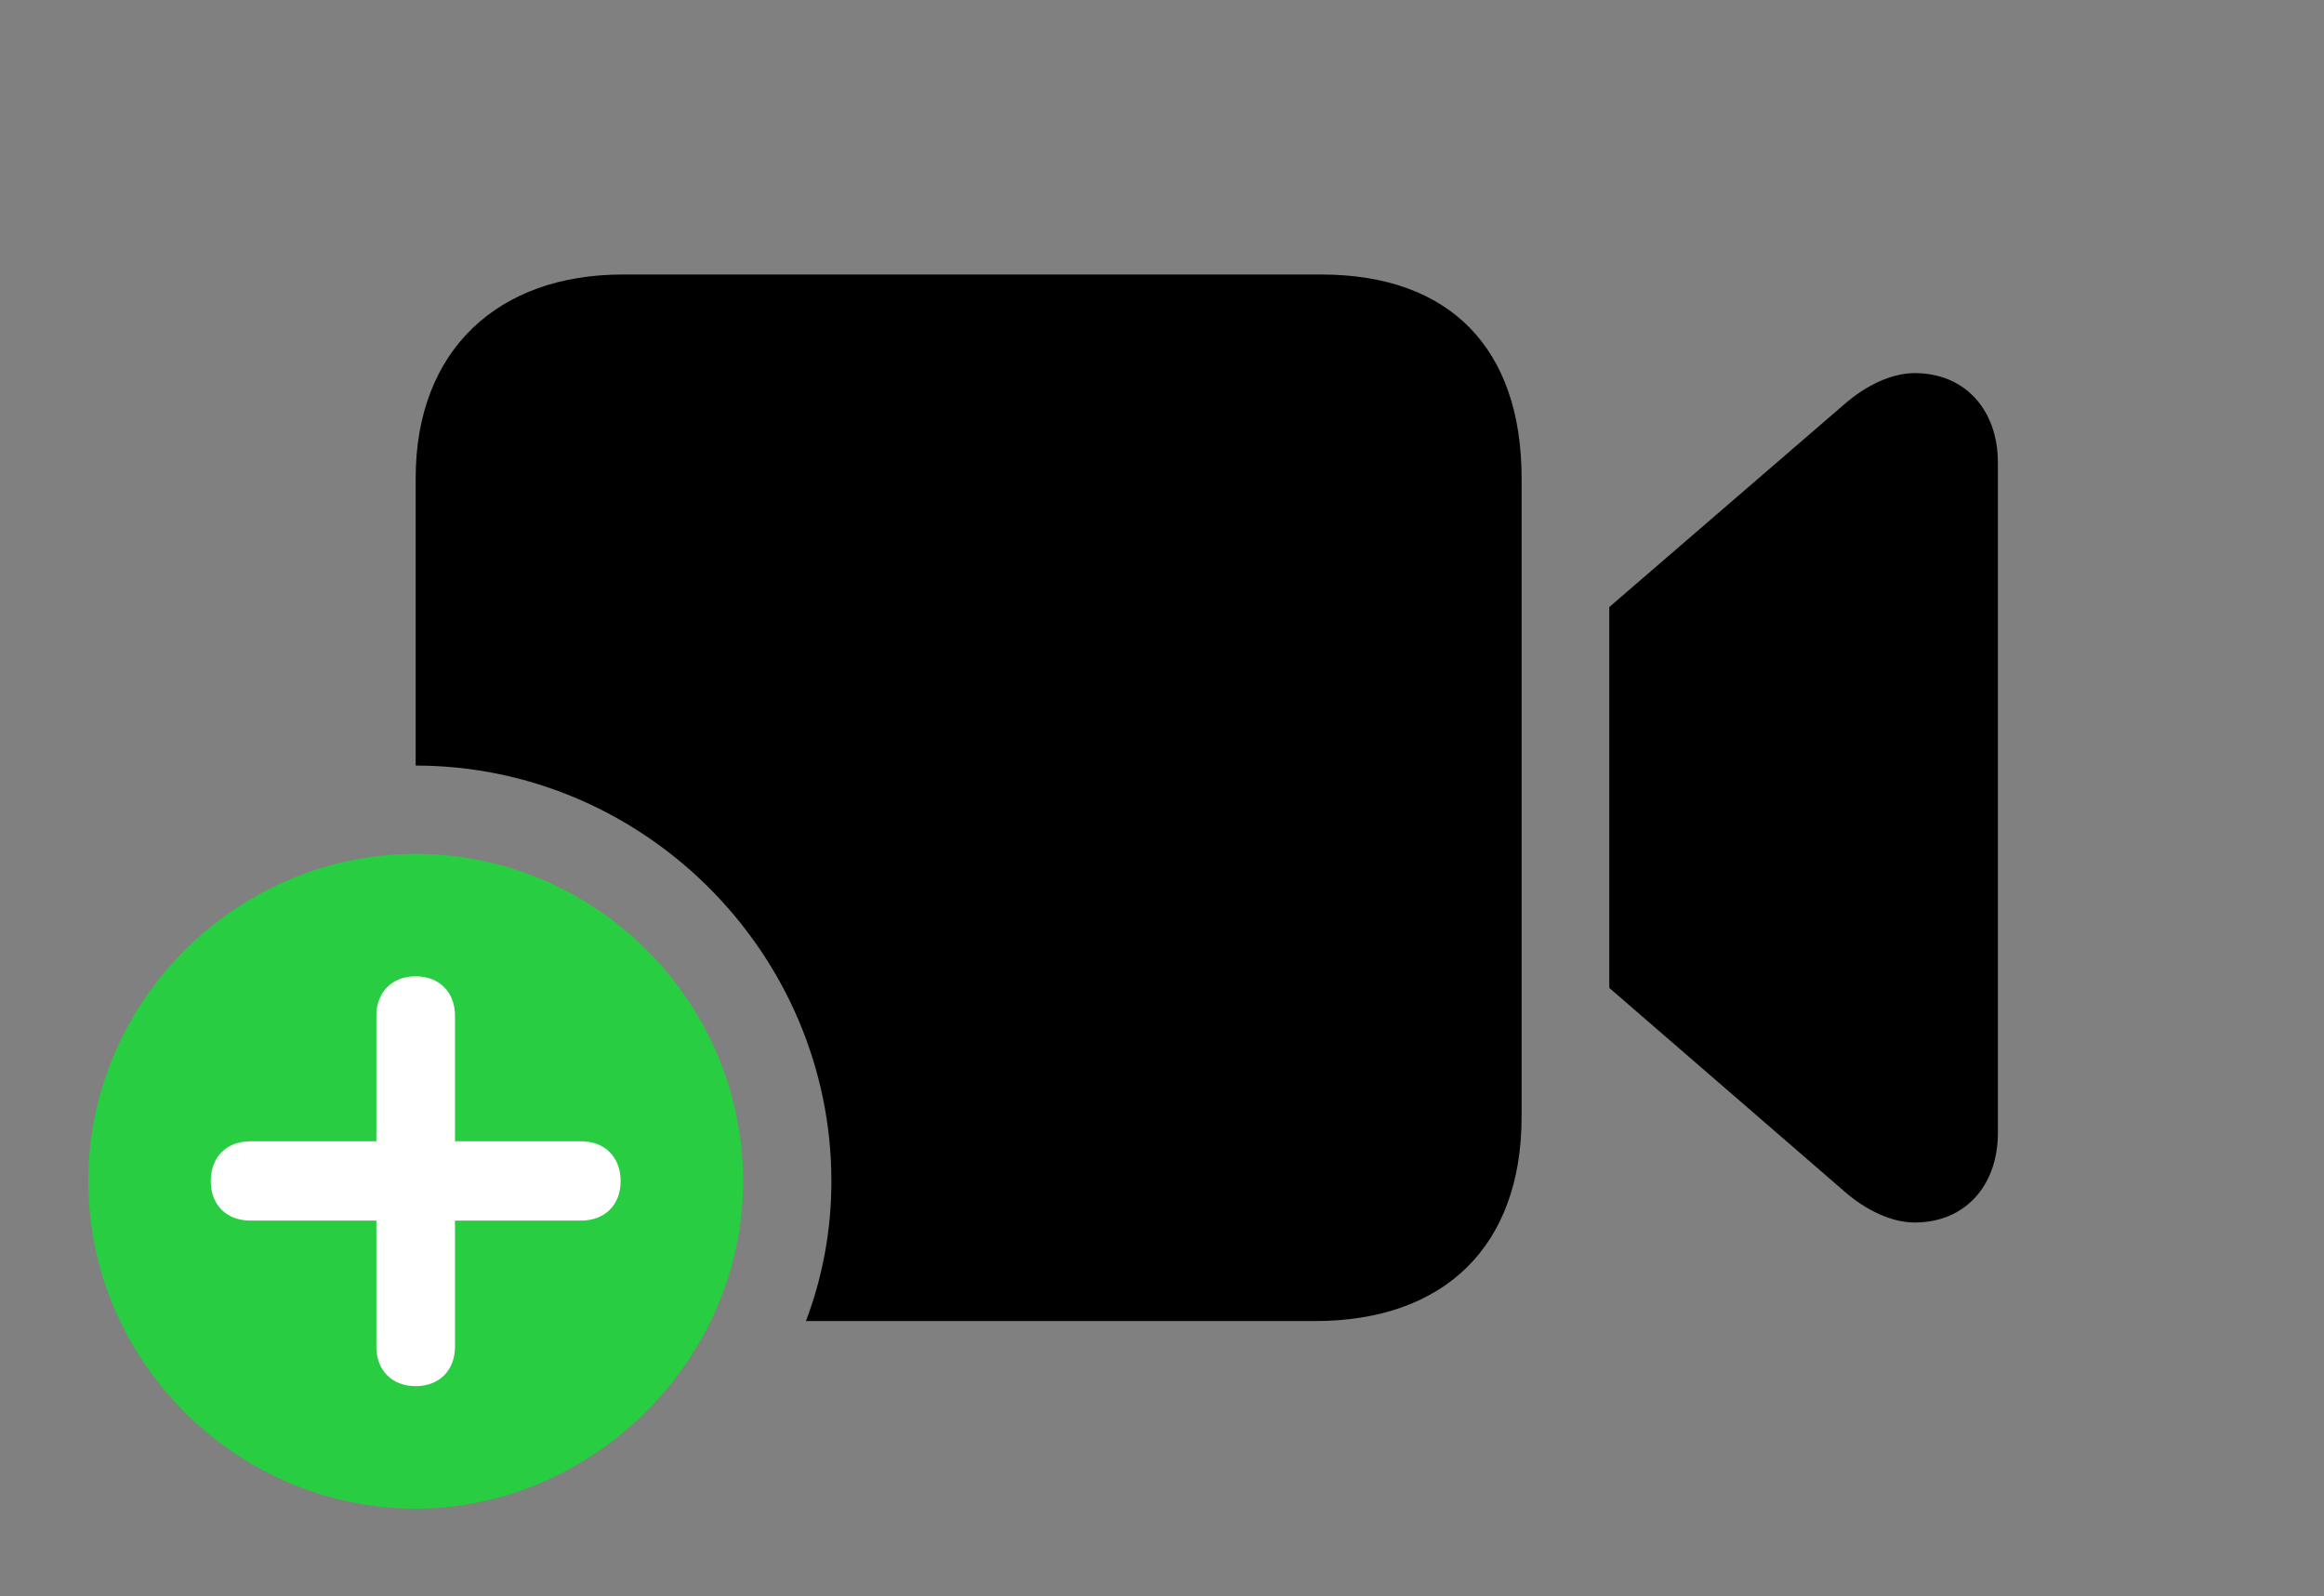 <svg version="1.1" xmlns="http://www.w3.org/2000/svg" xmlns:xlink="http://www.w3.org/1999/xlink" viewBox="0 0 49.301 33.865">
 <rect x="0" y="0" width="49.301" height="33.865" fill="#808080" stroke="none"/>
 <g>
  
  <path d="M32.279 10.145L32.279 23.693C32.279 26.441 30.639 28.027 27.891 28.027L17.097 28.027C17.449 27.1 17.637 26.099 17.637 25.061C17.637 20.221 13.658 16.242 8.818 16.242L8.818 10.145C8.818 7.41 10.582 5.824 13.207 5.824L28.027 5.824C30.775 5.824 32.279 7.41 32.279 10.145ZM42.383 9.816L42.383 24.035C42.383 25.156 41.685 25.936 40.619 25.936C40.127 25.936 39.58 25.676 39.115 25.266L34.139 20.959L34.139 12.879L39.115 8.586C39.58 8.176 40.127 7.916 40.619 7.916C41.685 7.916 42.383 8.695 42.383 9.816Z" style="fill:hsl(0 0 0/0.85)"></path>
  <path d="M8.818 32.006C12.578 32.006 15.764 28.848 15.764 25.061C15.764 21.246 12.633 18.115 8.818 18.115C5.018 18.115 1.873 21.246 1.873 25.061C1.873 28.875 5.018 32.006 8.818 32.006Z" style="fill:#28cd41"></path>
  <path d="M8.818 29.408C8.312 29.408 7.984 29.066 7.984 28.574L7.984 25.895L5.305 25.895C4.812 25.895 4.471 25.566 4.471 25.061C4.471 24.541 4.812 24.213 5.305 24.213L7.984 24.213L7.984 21.547C7.984 21.055 8.312 20.713 8.818 20.713C9.324 20.713 9.652 21.055 9.652 21.547L9.652 24.213L12.332 24.213C12.824 24.213 13.166 24.541 13.166 25.061C13.166 25.566 12.824 25.895 12.332 25.895L9.652 25.895L9.652 28.574C9.652 29.066 9.324 29.408 8.818 29.408Z" style="fill:white"></path>
 </g>
</svg>